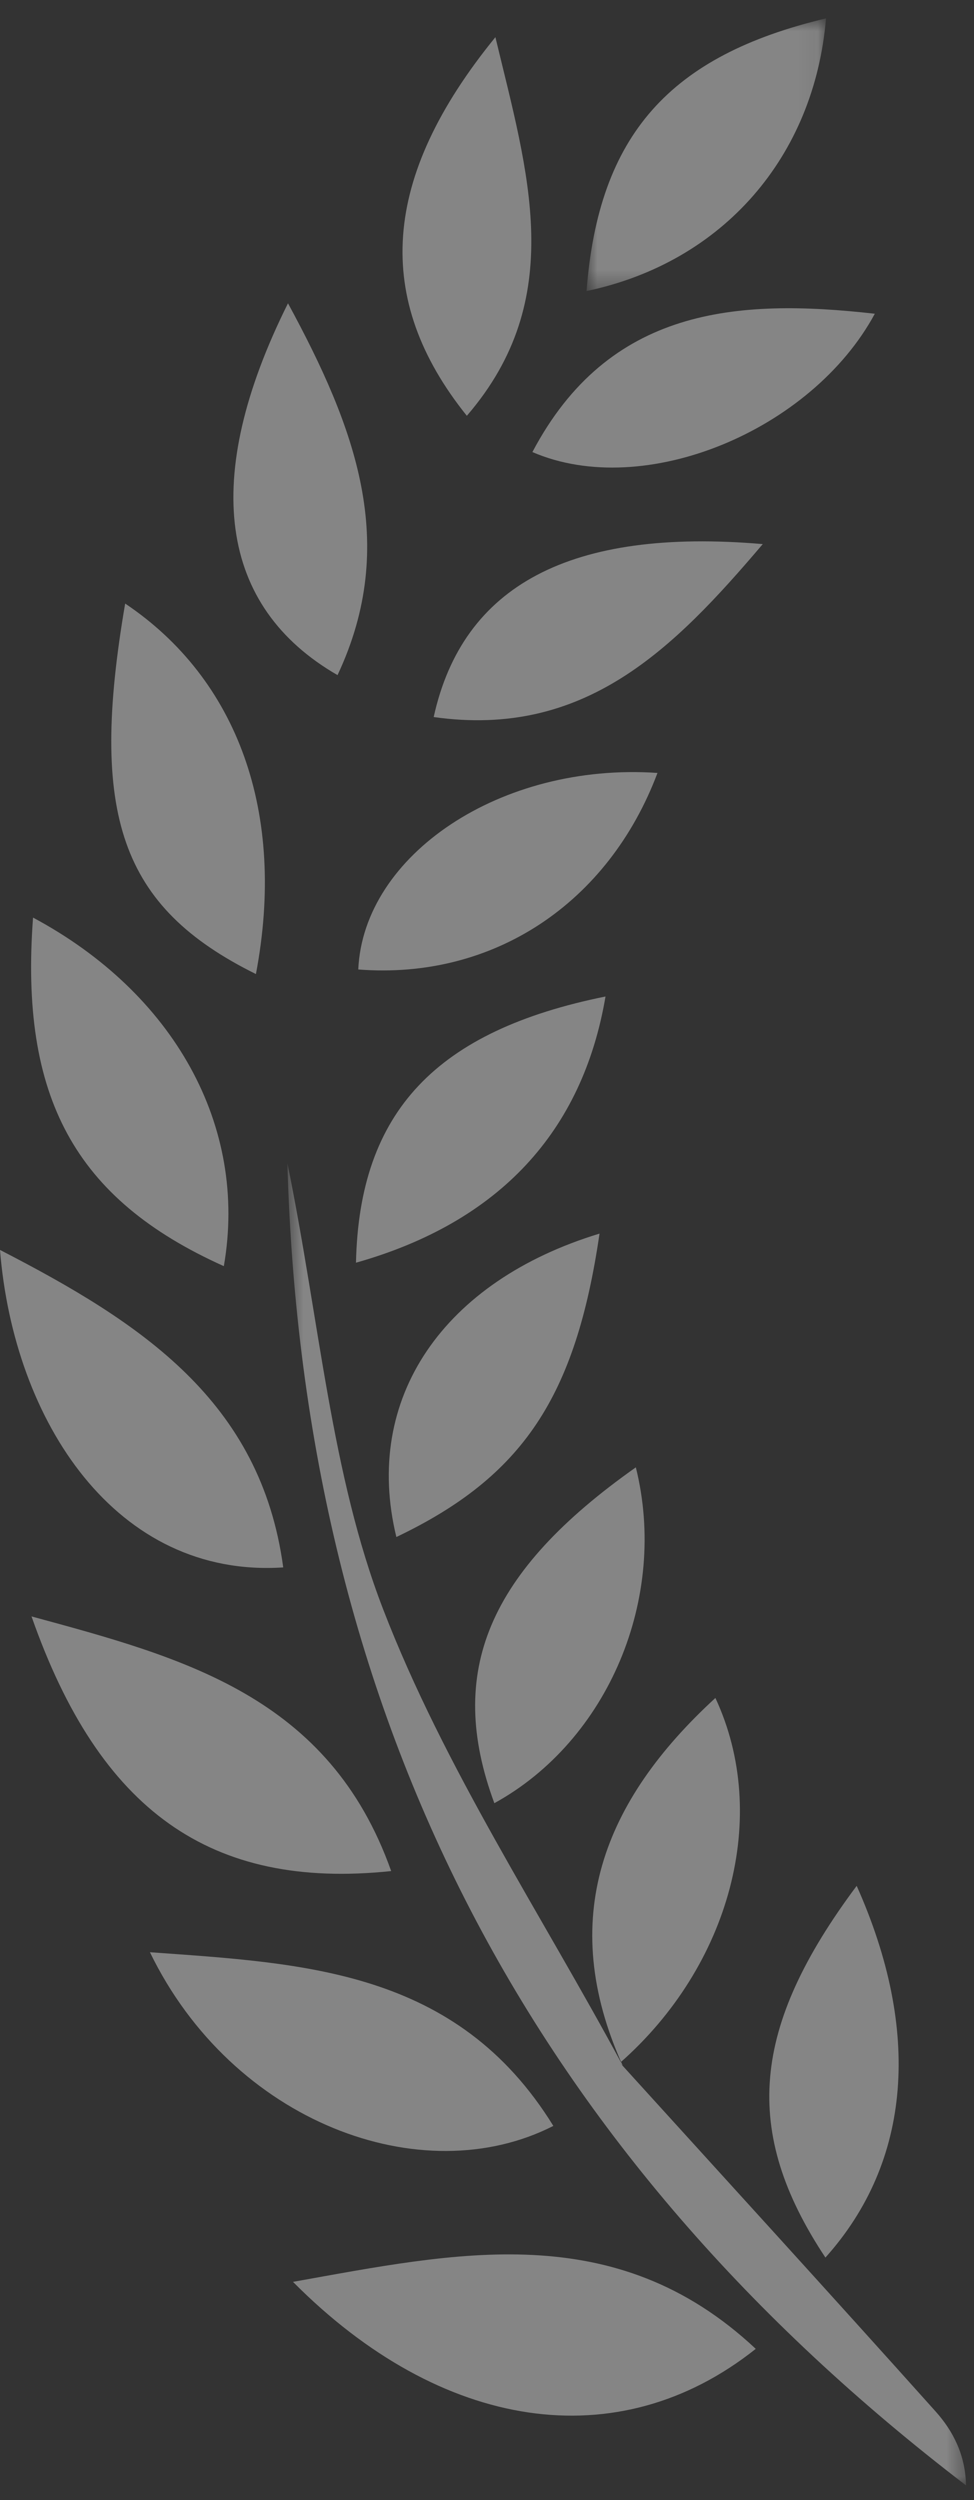 <svg xmlns="http://www.w3.org/2000/svg" xmlns:xlink="http://www.w3.org/1999/xlink" width="53" height="136" viewBox="0 0 53 136">
  <rect x="0" y="0" width="53" height="136" fill="#333333" stroke="none"/>
  <defs>
    <polygon id="guirnalda-a" points=".638 .065 37.565 .065 37.565 72 .638 72"/>
    <polygon id="guirnalda-c" points=".917 .796 13.947 .796 13.947 15.629 .917 15.629"/>
  </defs>
  <g fill="none" fill-rule="evenodd" opacity=".4">
    <g transform="translate(15 63.204)">
      <mask id="guirnalda-b" fill="#fff">
        <use xlink:href="#guirnalda-a"/>
      </mask>
      <path fill="#FEFEFE" d="M18.752,49.029 C24.48,55.341 30.23,61.633 35.916,67.983 C36.861,69.04 37.535,70.341 37.566,72 C14.118,54.075 1.494,30.574 0.638,0.065 C2.413,8.795 3.014,16.989 5.843,24.324 C9.182,32.986 14.447,40.906 18.877,49.147 L18.752,49.029 Z" mask="url(#guirnalda-b)"/>
    </g>
    <path fill="#FEFEFE" d="M15.943 124.131C24.804 122.552 33.464 120.596 41.124 127.776 33.629 133.742 23.997 132.248 15.943 124.131M30.11 115.648C22.956 119.294 12.651 115.457 8.158 106.199 16.537 106.806 24.862 107.141 30.11 115.648M21.286 101.785C11.441 102.818 5.415 98.488 1.715 87.932 9.957 90.173 17.912 92.266 21.286 101.785M0 67.995C7.689 71.954 14.192 76.213 15.412 85.266 6.325 85.862.748 77.34 0 67.995M12.18 68.878C4.041 65.222 1.073 59.658 1.798 49.916 9.445 54.011 13.51 61.235 12.18 68.878M13.926 52.988C6.545 49.337 4.844 44.304 6.811 32.833 12.94 36.947 15.59 44.225 13.926 52.988M26.957 2.022C28.735 9.419 30.897 16.247 25.403 22.619 20.31 16.279 20.729 9.666 26.957 2.022M33.877 112.352C30.284 104.37 32.827 97.966 38.928 92.368 41.922 98.787 39.746 106.928 33.736 112.218 33.752 112.234 33.877 112.352 33.877 112.352M15.671 16.499C19.336 23.253 21.736 29.563 18.367 36.726 11.931 33.016 10.899 26.06 15.671 16.499M26.9 98.092C24.257 90.947 26.552 85.499 34.599 79.822 36.368 86.92 33.095 94.688 26.9 98.092"/>
    <g transform="translate(31 .204)">
      <mask id="guirnalda-d" fill="#fff">
        <use xlink:href="#guirnalda-c"/>
      </mask>
      <path fill="#FEFEFE" d="M0.917,15.629 C1.565,7.125 5.452,2.816 13.947,0.796 C13.319,8.291 8.366,14.064 0.917,15.629" mask="url(#guirnalda-d)"/>
    </g>
    <path fill="#FEFEFE" d="M21.568 83.613C19.728 76.051 24.143 69.685 32.623 67.107 31.329 75.965 28.469 80.321 21.568 83.613M19.371 68.69C19.545 60.444 23.768 56.067 32.949 54.208 31.703 61.557 27.166 66.487 19.371 68.69M19.495 52.739C19.776 46.507 27.251 41.463 35.777 42.047 33.114 49.125 26.857 53.314 19.495 52.739M41.506 29.598C36.64 35.326 31.815 40.169 23.599 39.007 25.179 31.826 31.063 28.705 41.506 29.598M28.97 24.592C33.117 16.739 40.073 16.216 47.603 17.067 44.173 23.417 35.069 27.224 28.97 24.592M44.915 122.81C40.353 115.935 40.887 110.267 46.616 102.588 50.13 110.453 49.61 117.576 44.915 122.81"/>
  </g>
</svg>

